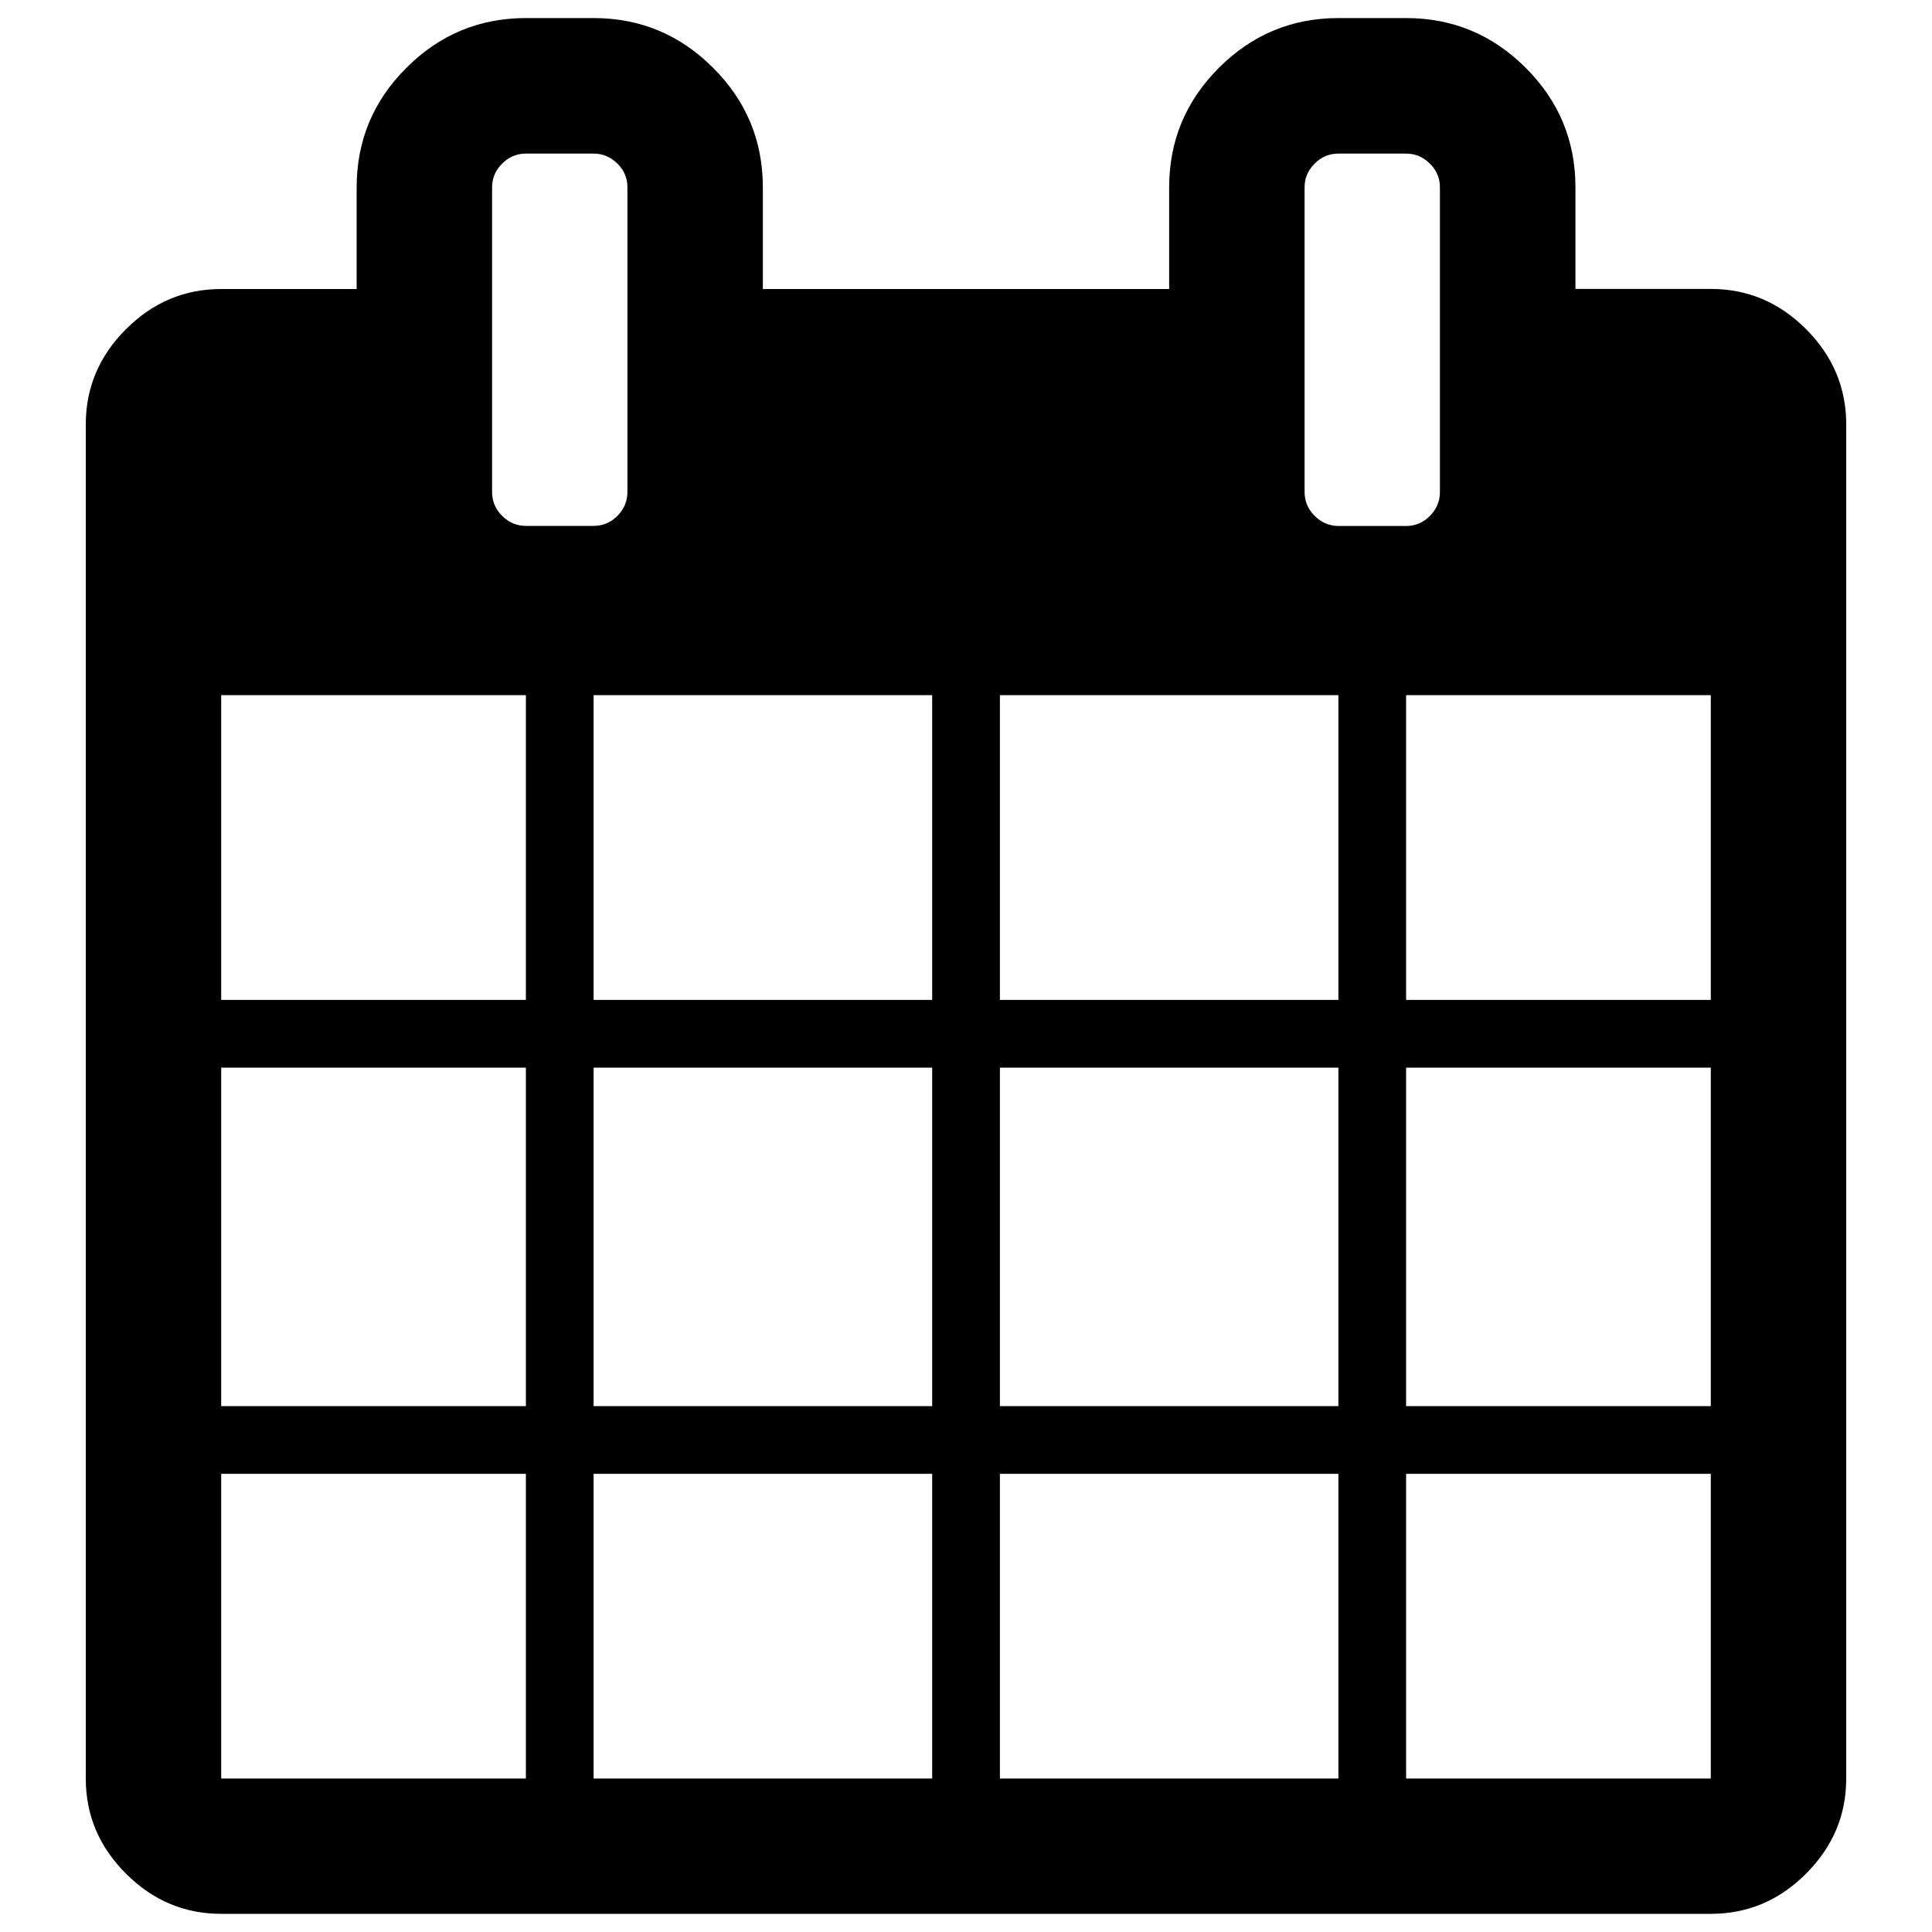 <?xml version="1.0" encoding="iso-8859-1"?>
<!-- Generator: Adobe Illustrator 20.1.0, SVG Export Plug-In . SVG Version: 6.00 Build 0)  -->
<svg version="1.1" id="Capa_1" xmlns="http://www.w3.org/2000/svg" xmlns:xlink="http://www.w3.org/1999/xlink" x="0px" y="0px"
	 width="20px" height="20px" viewBox="0 0 20 20" style="enable-background:new 0 0 20 20;" xml:space="preserve">
<g>
	<path d="M18.696,3.407c-0.277-0.278-0.606-0.416-0.985-0.416h-1.402V1.94c0-0.482-0.171-0.895-0.515-1.238
		c-0.343-0.343-0.756-0.515-1.238-0.515h-0.701c-0.482,0-0.894,0.172-1.237,0.515c-0.343,0.343-0.515,0.756-0.515,1.238v1.052H7.897
		V1.94c0-0.482-0.171-0.895-0.515-1.238C7.039,0.359,6.627,0.187,6.145,0.187H5.444c-0.482,0-0.894,0.172-1.237,0.515
		C3.863,1.045,3.692,1.458,3.692,1.94v1.052H2.29c-0.38,0-0.708,0.138-0.986,0.416C1.027,3.684,0.888,4.013,0.888,4.393v14.018
		c0,0.379,0.138,0.708,0.416,0.985c0.278,0.278,0.606,0.416,0.986,0.416h15.42c0.38,0,0.709-0.138,0.986-0.416
		c0.278-0.278,0.416-0.606,0.416-0.985V4.393C19.112,4.013,18.973,3.684,18.696,3.407L18.696,3.407z M5.444,18.411H2.29v-3.154
		h3.154V18.411z M5.444,14.556H2.29v-3.504h3.154V14.556z M5.444,10.351H2.29V7.196h3.154V10.351z M5.198,5.34
		c-0.07-0.07-0.104-0.152-0.104-0.247V1.94c0-0.095,0.034-0.177,0.104-0.246c0.07-0.07,0.152-0.104,0.246-0.104h0.701
		c0.095,0,0.177,0.035,0.247,0.104C6.461,1.762,6.495,1.844,6.495,1.94v3.154c0,0.095-0.035,0.177-0.104,0.247
		C6.322,5.409,6.24,5.444,6.145,5.444H5.444C5.349,5.444,5.267,5.409,5.198,5.34L5.198,5.34z M9.65,18.411H6.145v-3.154H9.65V18.411
		z M9.65,14.556H6.145v-3.504H9.65V14.556z M9.65,10.351H6.145V7.196H9.65V10.351z M13.855,18.411h-3.504v-3.154h3.504V18.411z
		 M13.855,14.556h-3.504v-3.504h3.504V14.556z M13.855,10.351h-3.504V7.196h3.504V10.351z M13.609,5.34
		c-0.07-0.07-0.104-0.152-0.104-0.247V1.94c0-0.095,0.034-0.177,0.104-0.246c0.069-0.07,0.151-0.104,0.246-0.104h0.701
		c0.095,0,0.177,0.035,0.246,0.104c0.07,0.069,0.104,0.151,0.104,0.246v3.154c0,0.095-0.035,0.177-0.104,0.247
		c-0.069,0.069-0.151,0.104-0.246,0.104h-0.701C13.76,5.444,13.678,5.409,13.609,5.34L13.609,5.34z M17.71,18.411h-3.154v-3.154
		h3.154V18.411z M17.71,14.556h-3.154v-3.504h3.154V14.556z M17.71,10.351h-3.154V7.196h3.154V10.351z M17.71,10.351"/>
</g>
</svg>
